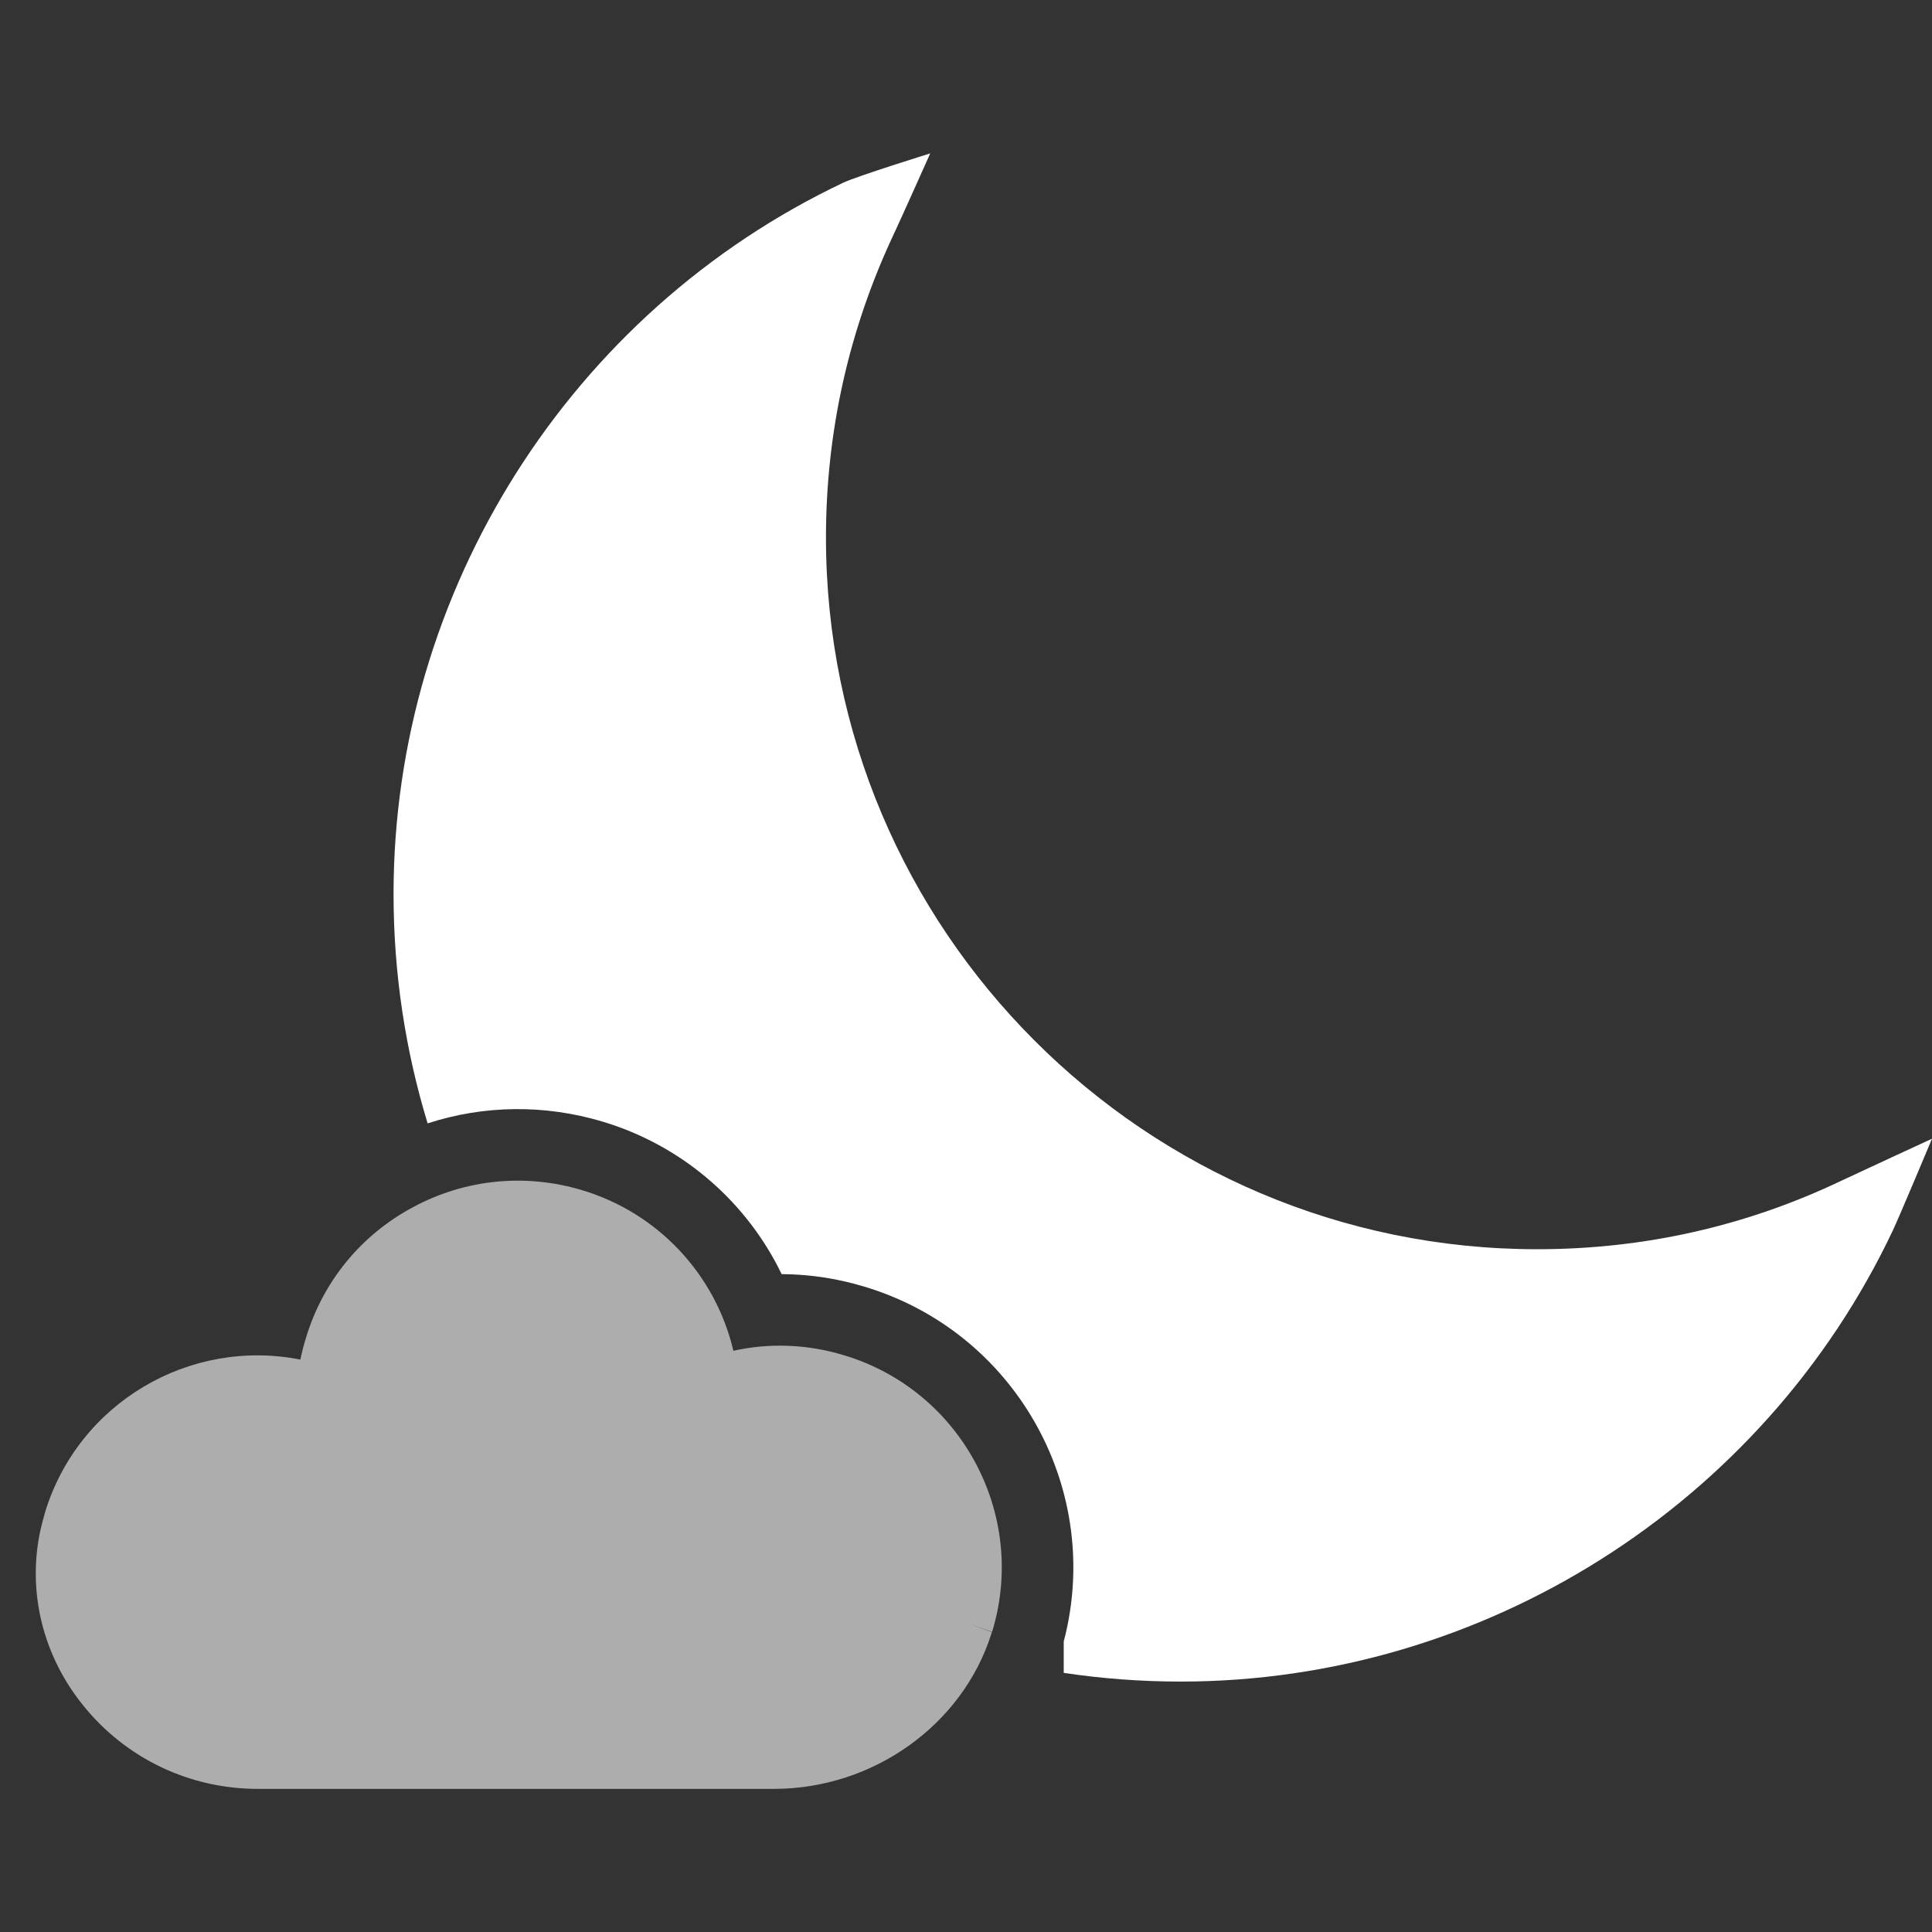 <svg xmlns="http://www.w3.org/2000/svg" width="50" height="50" fill="none" viewBox="0 0 50 50"><rect x="0" y="0" width="50" height="50" fill="#333333" stroke="none"/><path fill="#fff" fill-rule="evenodd" d="M48.98 31.858C49.157 31.485 50 29.47 50 29.47C50 29.47 48.038 30.375 47.665 30.552C45.201 31.73 42.551 32.33 39.782 32.33C29.632 32.33 21.376 24.068 21.376 13.911C21.376 11.16 21.975 8.508 23.143 6.033C23.32 5.659 24.074 3.97 24.074 3.97C24.074 3.97 22.21 4.549 21.828 4.726C14.76 8.076 10.185 15.296 10.185 23.135C10.185 25.2 10.494 27.194 11.067 29.073C12.524 28.599 14.095 28.578 15.594 29.027C17.584 29.623 19.21 30.999 20.138 32.792L20.229 32.974L20.483 32.98C21.015 33.001 21.547 33.079 22.069 33.214L22.382 33.302C26.235 34.464 28.485 38.424 27.578 42.288L27.529 42.481L27.529 43.294C28.516 43.442 29.527 43.519 30.555 43.519C38.398 43.519 45.623 38.941 48.98 31.858Z" clip-rule="evenodd"/><path fill="#fff" d="M21.847 35.075C20.903 34.788 19.924 34.748 18.98 34.958C18.516 32.987 17.033 31.391 15.062 30.801C13.596 30.362 12.042 30.514 10.694 31.239C9.345 31.958 8.359 33.163 7.92 34.619C7.861 34.806 7.814 34.993 7.773 35.186C4.911 34.619 2.026 36.303 1.164 39.145C1.123 39.297 1.082 39.443 1.047 39.595C0.701 41.185 1.105 42.846 2.155 44.139C3.263 45.513 4.911 46.296 6.671 46.296H20.029C22.598 46.296 24.914 44.641 25.659 42.273C25.665 42.261 25.671 42.244 25.671 42.238L25.12 42.039L25.677 42.232C25.677 42.221 25.677 42.215 25.683 42.209C26.592 39.186 24.873 35.987 21.847 35.075Z" opacity=".6"/></svg>